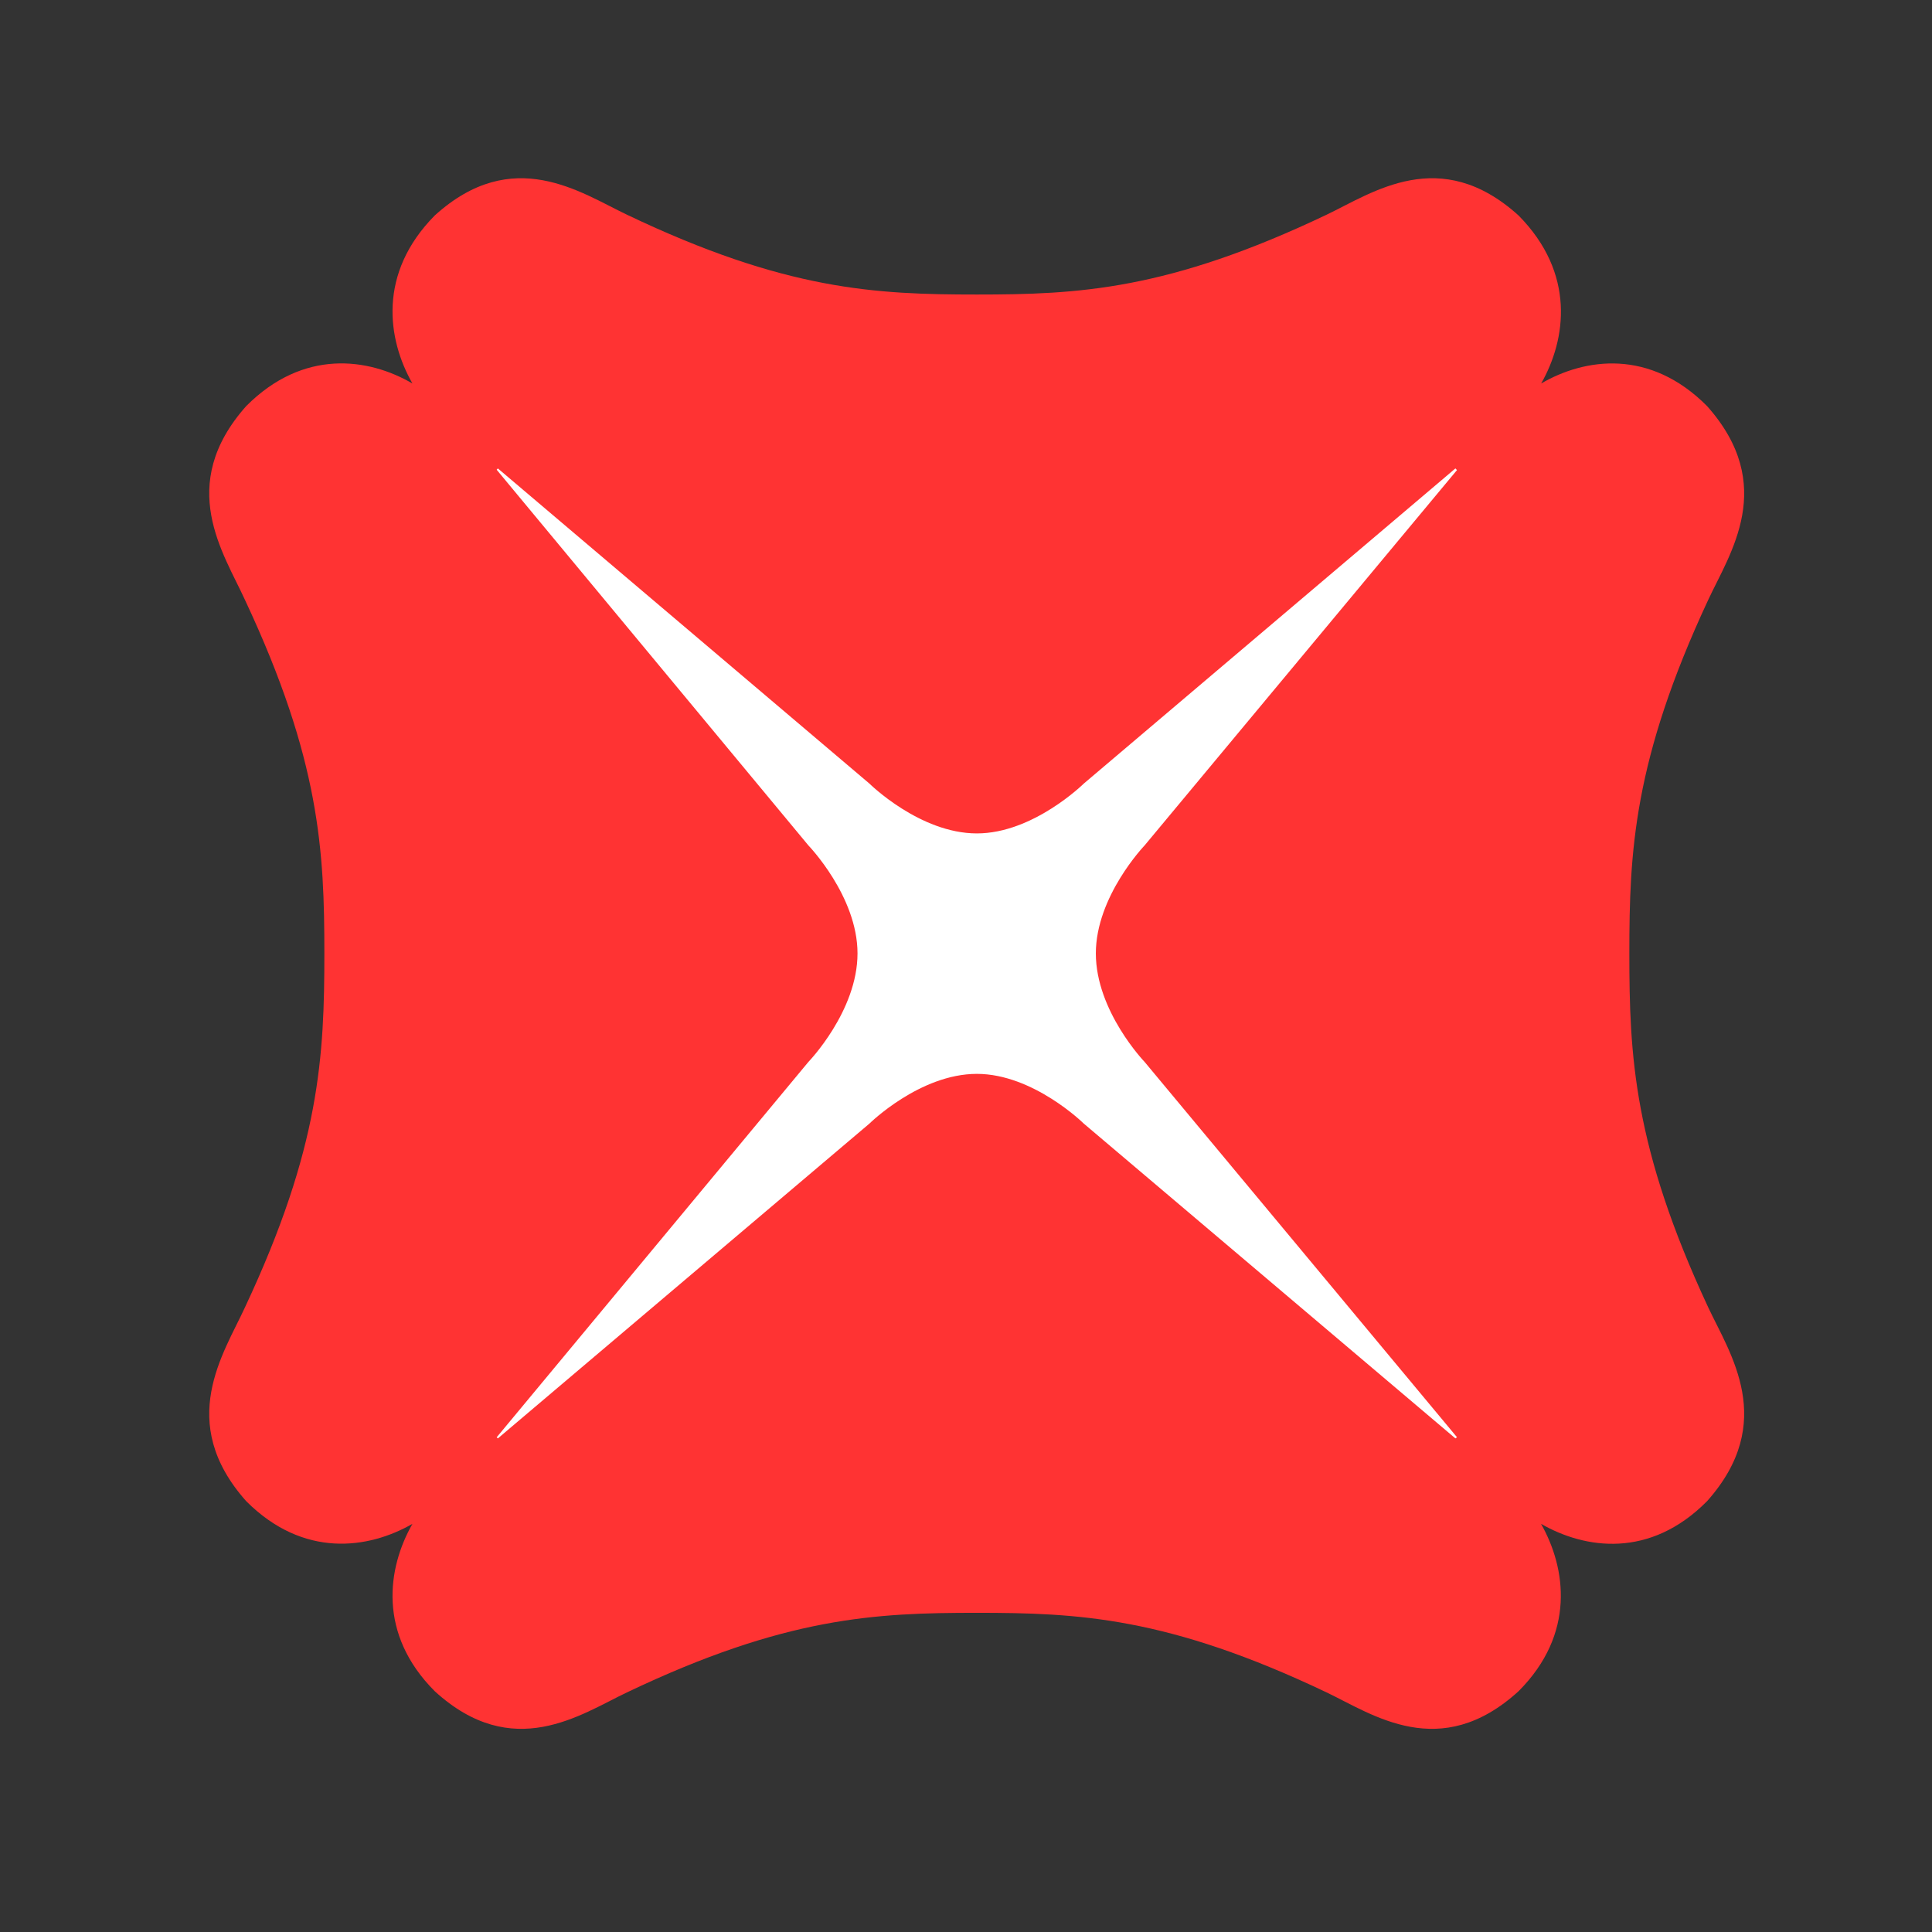 <svg width="72" height="72" viewBox="0 0 72 72" fill="none" xmlns="http://www.w3.org/2000/svg">
<rect x="0" y="0" width="72" height="72" fill="#333333" stroke="none"/>
<path fill-rule="evenodd" clip-rule="evenodd" d="M17.312 54.815H55.486V16.255H17.312V54.815Z" fill="white"/>
<path fill-rule="evenodd" clip-rule="evenodd" d="M54.239 53.605L40.387 41.871C40.387 41.871 38.51 40.02 36.405 40.02C34.279 40.02 32.403 41.871 32.403 41.871L18.554 53.605L18.51 53.564L30.129 39.572C30.129 39.572 31.957 37.683 31.957 35.531C31.957 33.401 30.129 31.509 30.129 31.509L18.51 17.506L18.554 17.457L32.403 29.204C32.403 29.204 34.279 31.059 36.405 31.059C38.51 31.059 40.387 29.204 40.387 29.204L54.239 17.457L54.297 17.519L42.654 31.509C42.654 31.509 40.839 33.401 40.839 35.531C40.839 37.683 42.654 39.572 42.654 39.572L54.297 53.56L54.239 53.605ZM60.721 35.531V35.527C60.721 31.733 60.873 28.333 63.658 22.36C64.464 20.622 66.245 18.091 63.62 15.136C61.488 12.989 59.066 13.341 57.435 14.291C58.373 12.643 58.722 10.186 56.592 8.03C53.669 5.388 51.154 7.183 49.442 8C43.523 10.82 40.173 10.976 36.405 10.976C32.623 10.976 29.269 10.82 23.362 8C21.642 7.183 19.116 5.388 16.202 8.03C14.072 10.186 14.431 12.643 15.37 14.291C13.734 13.337 11.308 12.989 9.173 15.136C6.551 18.091 8.341 20.622 9.131 22.36C11.933 28.333 12.088 31.733 12.088 35.531C12.088 39.339 11.933 42.748 9.131 48.717C8.341 50.441 6.551 52.99 9.173 55.942C11.308 58.083 13.734 57.729 15.37 56.79C14.431 58.442 14.072 60.893 16.202 63.027C19.116 65.689 21.642 63.89 23.362 63.072C29.273 60.254 32.623 60.105 36.405 60.105C40.173 60.105 43.523 60.254 49.44 63.072C51.154 63.89 53.669 65.689 56.592 63.027C58.722 60.893 58.365 58.442 57.431 56.79C59.066 57.729 61.488 58.096 63.62 55.942C66.245 52.99 64.464 50.441 63.658 48.717C60.873 42.739 60.721 39.339 60.721 35.531Z" fill="#FF3333"/>
</svg>
